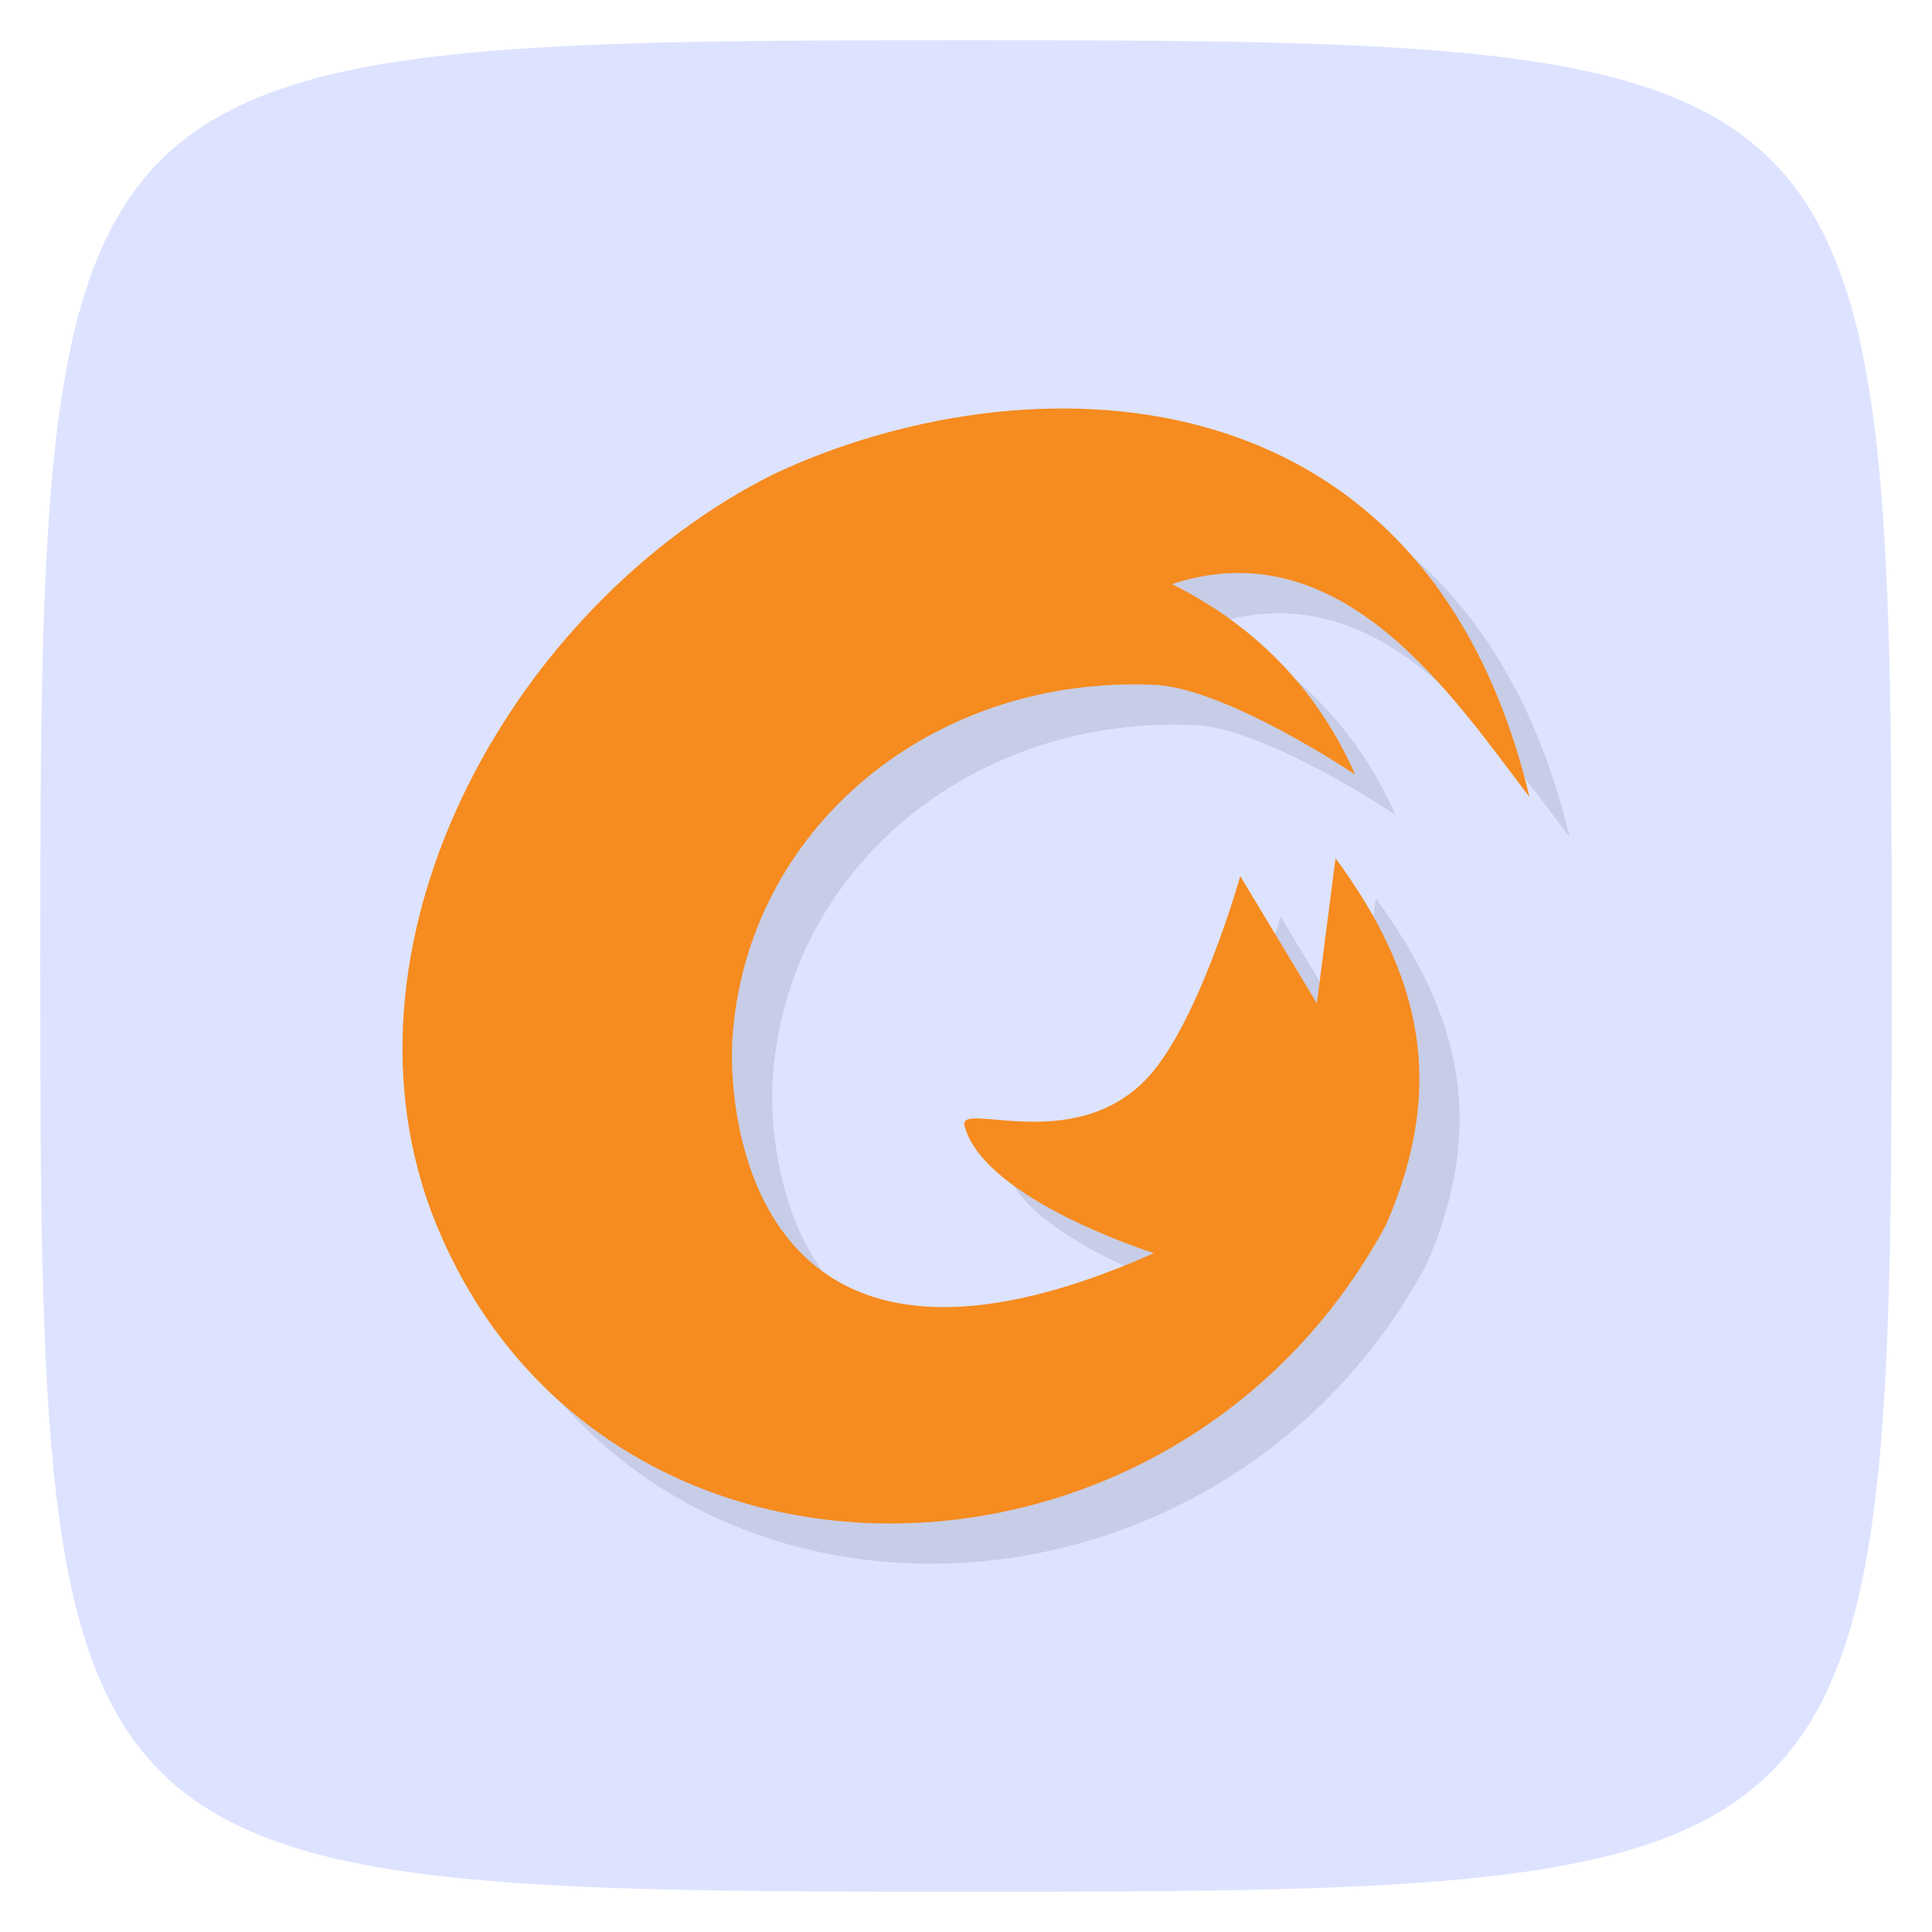 <svg viewBox="0 0 48 48" xmlns="http://www.w3.org/2000/svg" xmlns:xlink="http://www.w3.org/1999/xlink">
  <linearGradient id="a" gradientUnits="userSpaceOnUse" x2="0" y1="47" y2="1">
    <stop offset="0" stop-color="#dde3ff"/>
    <stop offset="1" stop-color="#dde3ff"/>
  </linearGradient>
  <path d="m24 1c22.703 0 23 .297 23 23 0 22.703-.297 23-23 23-22.703 0-23-.297-23-23 0-22.703.297-23 23-23z" fill="url(#a)"/>
  <path d="m39 20.804c-2.624-10.978-12.702-10.886-18.787-8.02-6.403 3.203-11.04 11.413-8.511 18.287 3.909 10.37 18.4 10.258 23.736.354 1.497-3.446.89-6.176-1.257-9.104l-.464 3.607-1.903-3.161c0 0-1.056 3.76-2.376 5.086-1.837 1.845-4.646.481-4.475 1.12.491 1.837 4.705 3.161 4.705 3.161-9.999 4.452-10.583-3.461-10.473-5.283.316-5.244 4.956-9.124 10.568-8.832 1.79.136 4.905 2.223 4.905 2.223-1.288-2.917-3.472-4.185-4.55-4.731 4.226-1.383 6.964 2.778 8.883 5.292" fill-rule="evenodd" opacity=".1"/>
  <path d="m38 19.804c-2.624-10.978-12.702-10.886-18.787-8.02-6.403 3.203-11.04 11.413-8.511 18.287 3.909 10.37 18.4 10.258 23.736.354 1.497-3.446.89-6.176-1.257-9.104l-.464 3.607-1.903-3.161c0 0-1.056 3.76-2.376 5.086-1.837 1.845-4.646.481-4.475 1.12.491 1.837 4.705 3.161 4.705 3.161-9.999 4.452-10.583-3.461-10.473-5.283.316-5.244 4.956-9.124 10.568-8.832 1.79.136 4.905 2.223 4.905 2.223-1.288-2.917-3.472-4.185-4.55-4.731 4.226-1.383 6.964 2.778 8.883 5.292z" fill="#f68b1f" fill-rule="evenodd"/>
</svg>
